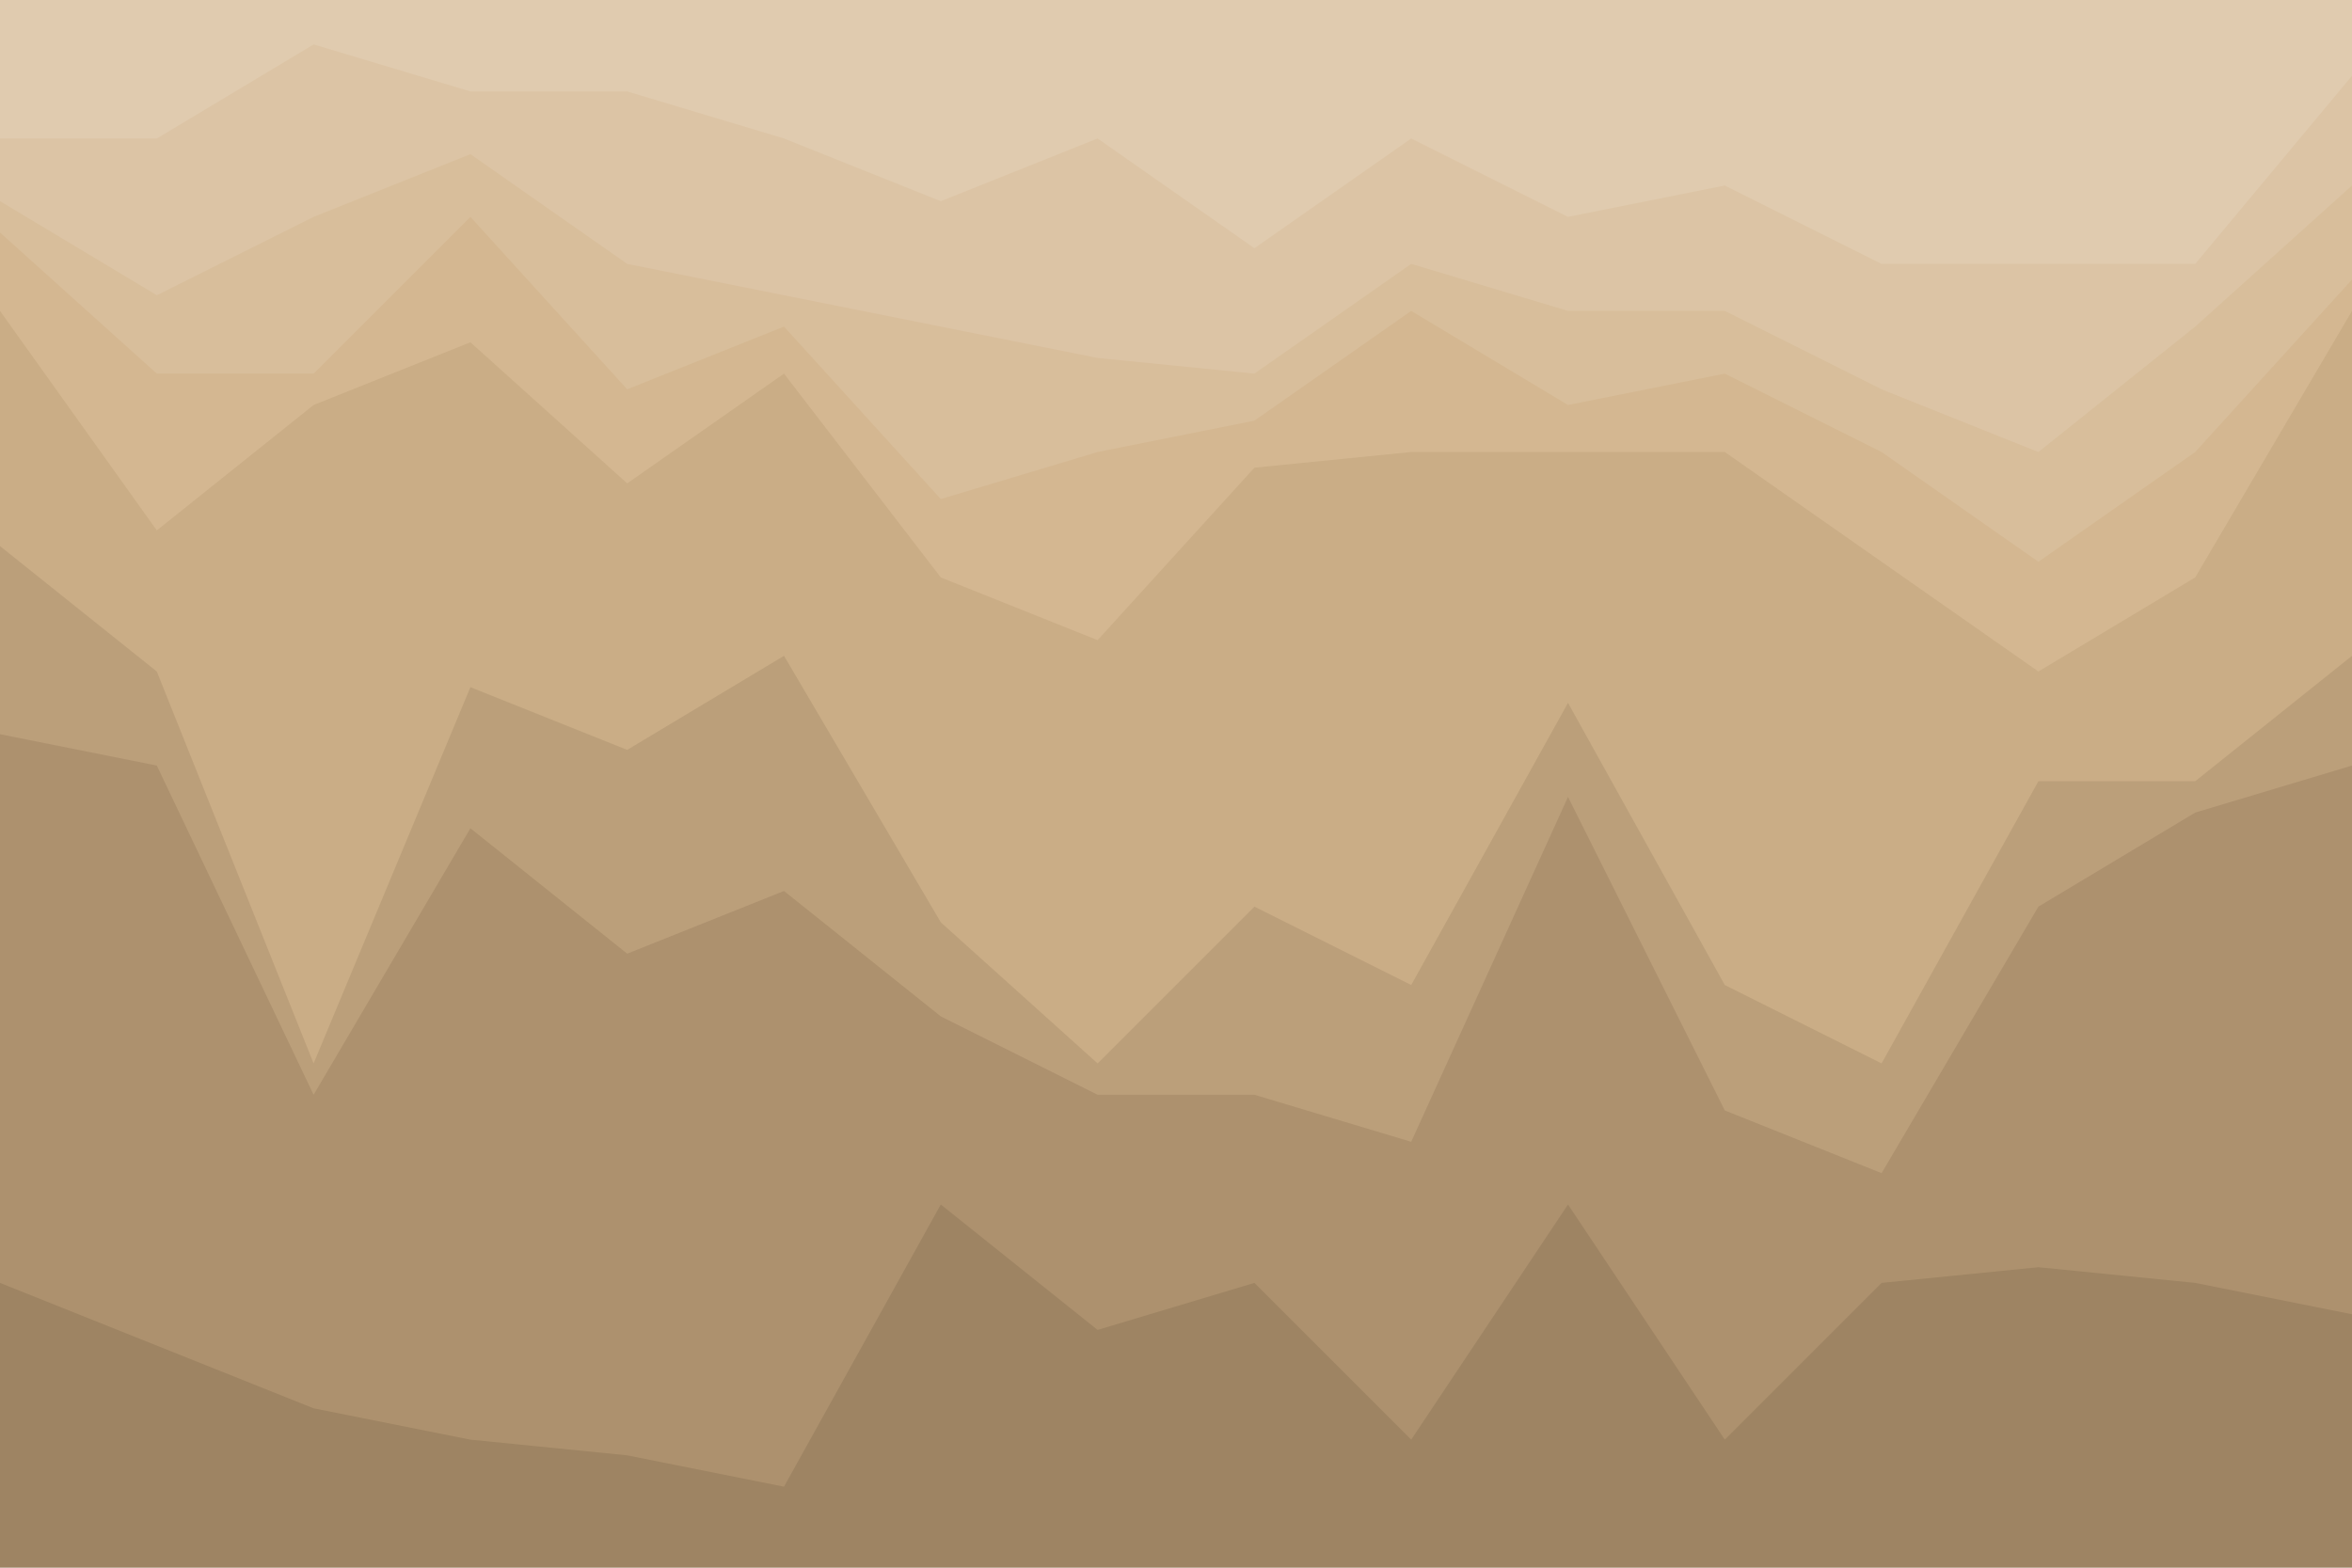 <svg id="visual" viewBox="0 0 900 600" width="900" height="600" xmlns="http://www.w3.org/2000/svg" xmlns:xlink="http://www.w3.org/1999/xlink" version="1.1"><path d="M0 55L60 55L120 19L180 37L240 37L300 55L360 79L420 55L480 97L540 55L600 85L660 73L720 103L780 103L840 103L900 31L900 0L840 0L780 0L720 0L660 0L600 0L540 0L480 0L420 0L360 0L300 0L240 0L180 0L120 0L60 0L0 0Z" fill="#e0cbaf"></path><path d="M0 79L60 115L120 85L180 61L240 103L300 115L360 127L420 139L480 145L540 103L600 121L660 121L720 151L780 175L840 127L900 73L900 29L840 101L780 101L720 101L660 71L600 83L540 53L480 95L420 53L360 77L300 53L240 35L180 35L120 17L60 53L0 53Z" fill="#dcc4a5"></path><path d="M0 91L60 145L120 145L180 85L240 151L300 127L360 193L420 175L480 163L540 121L600 157L660 145L720 175L780 217L840 175L900 109L900 71L840 125L780 173L720 149L660 119L600 119L540 101L480 143L420 137L360 125L300 113L240 101L180 59L120 83L60 113L0 77Z" fill="#d8be9b"></path><path d="M0 121L60 205L120 157L180 133L240 187L300 145L360 223L420 247L480 181L540 175L600 175L660 175L720 217L780 259L840 223L900 121L900 107L840 173L780 215L720 173L660 143L600 155L540 119L480 161L420 173L360 191L300 125L240 149L180 83L120 143L60 143L0 89Z" fill="#d4b791"></path><path d="M0 211L60 259L120 409L180 265L240 289L300 253L360 355L420 409L480 349L540 379L600 271L660 379L720 409L780 301L840 301L900 253L900 119L840 221L780 257L720 215L660 173L600 173L540 173L480 179L420 245L360 221L300 143L240 185L180 131L120 155L60 203L0 119Z" fill="#caad86"></path><path d="M0 283L60 295L120 421L180 319L240 367L300 343L360 391L420 421L480 421L540 439L600 307L660 427L720 451L780 349L840 313L900 295L900 251L840 299L780 299L720 407L660 377L600 269L540 377L480 347L420 407L360 353L300 251L240 287L180 263L120 407L60 257L0 209Z" fill="#bb9f7a"></path><path d="M0 493L60 517L120 541L180 553L240 559L300 571L360 463L420 511L480 493L540 553L600 463L660 553L720 493L780 487L840 493L900 505L900 293L840 311L780 347L720 449L660 425L600 305L540 437L480 419L420 419L360 389L300 341L240 365L180 317L120 419L60 293L0 281Z" fill="#ad916e"></path><path d="M0 601L60 601L120 601L180 601L240 601L300 601L360 601L420 601L480 601L540 601L600 601L660 601L720 601L780 601L840 601L900 601L900 503L840 491L780 485L720 491L660 551L600 461L540 551L480 491L420 509L360 461L300 569L240 557L180 551L120 539L60 515L0 491Z" fill="#9e8463"></path></svg>